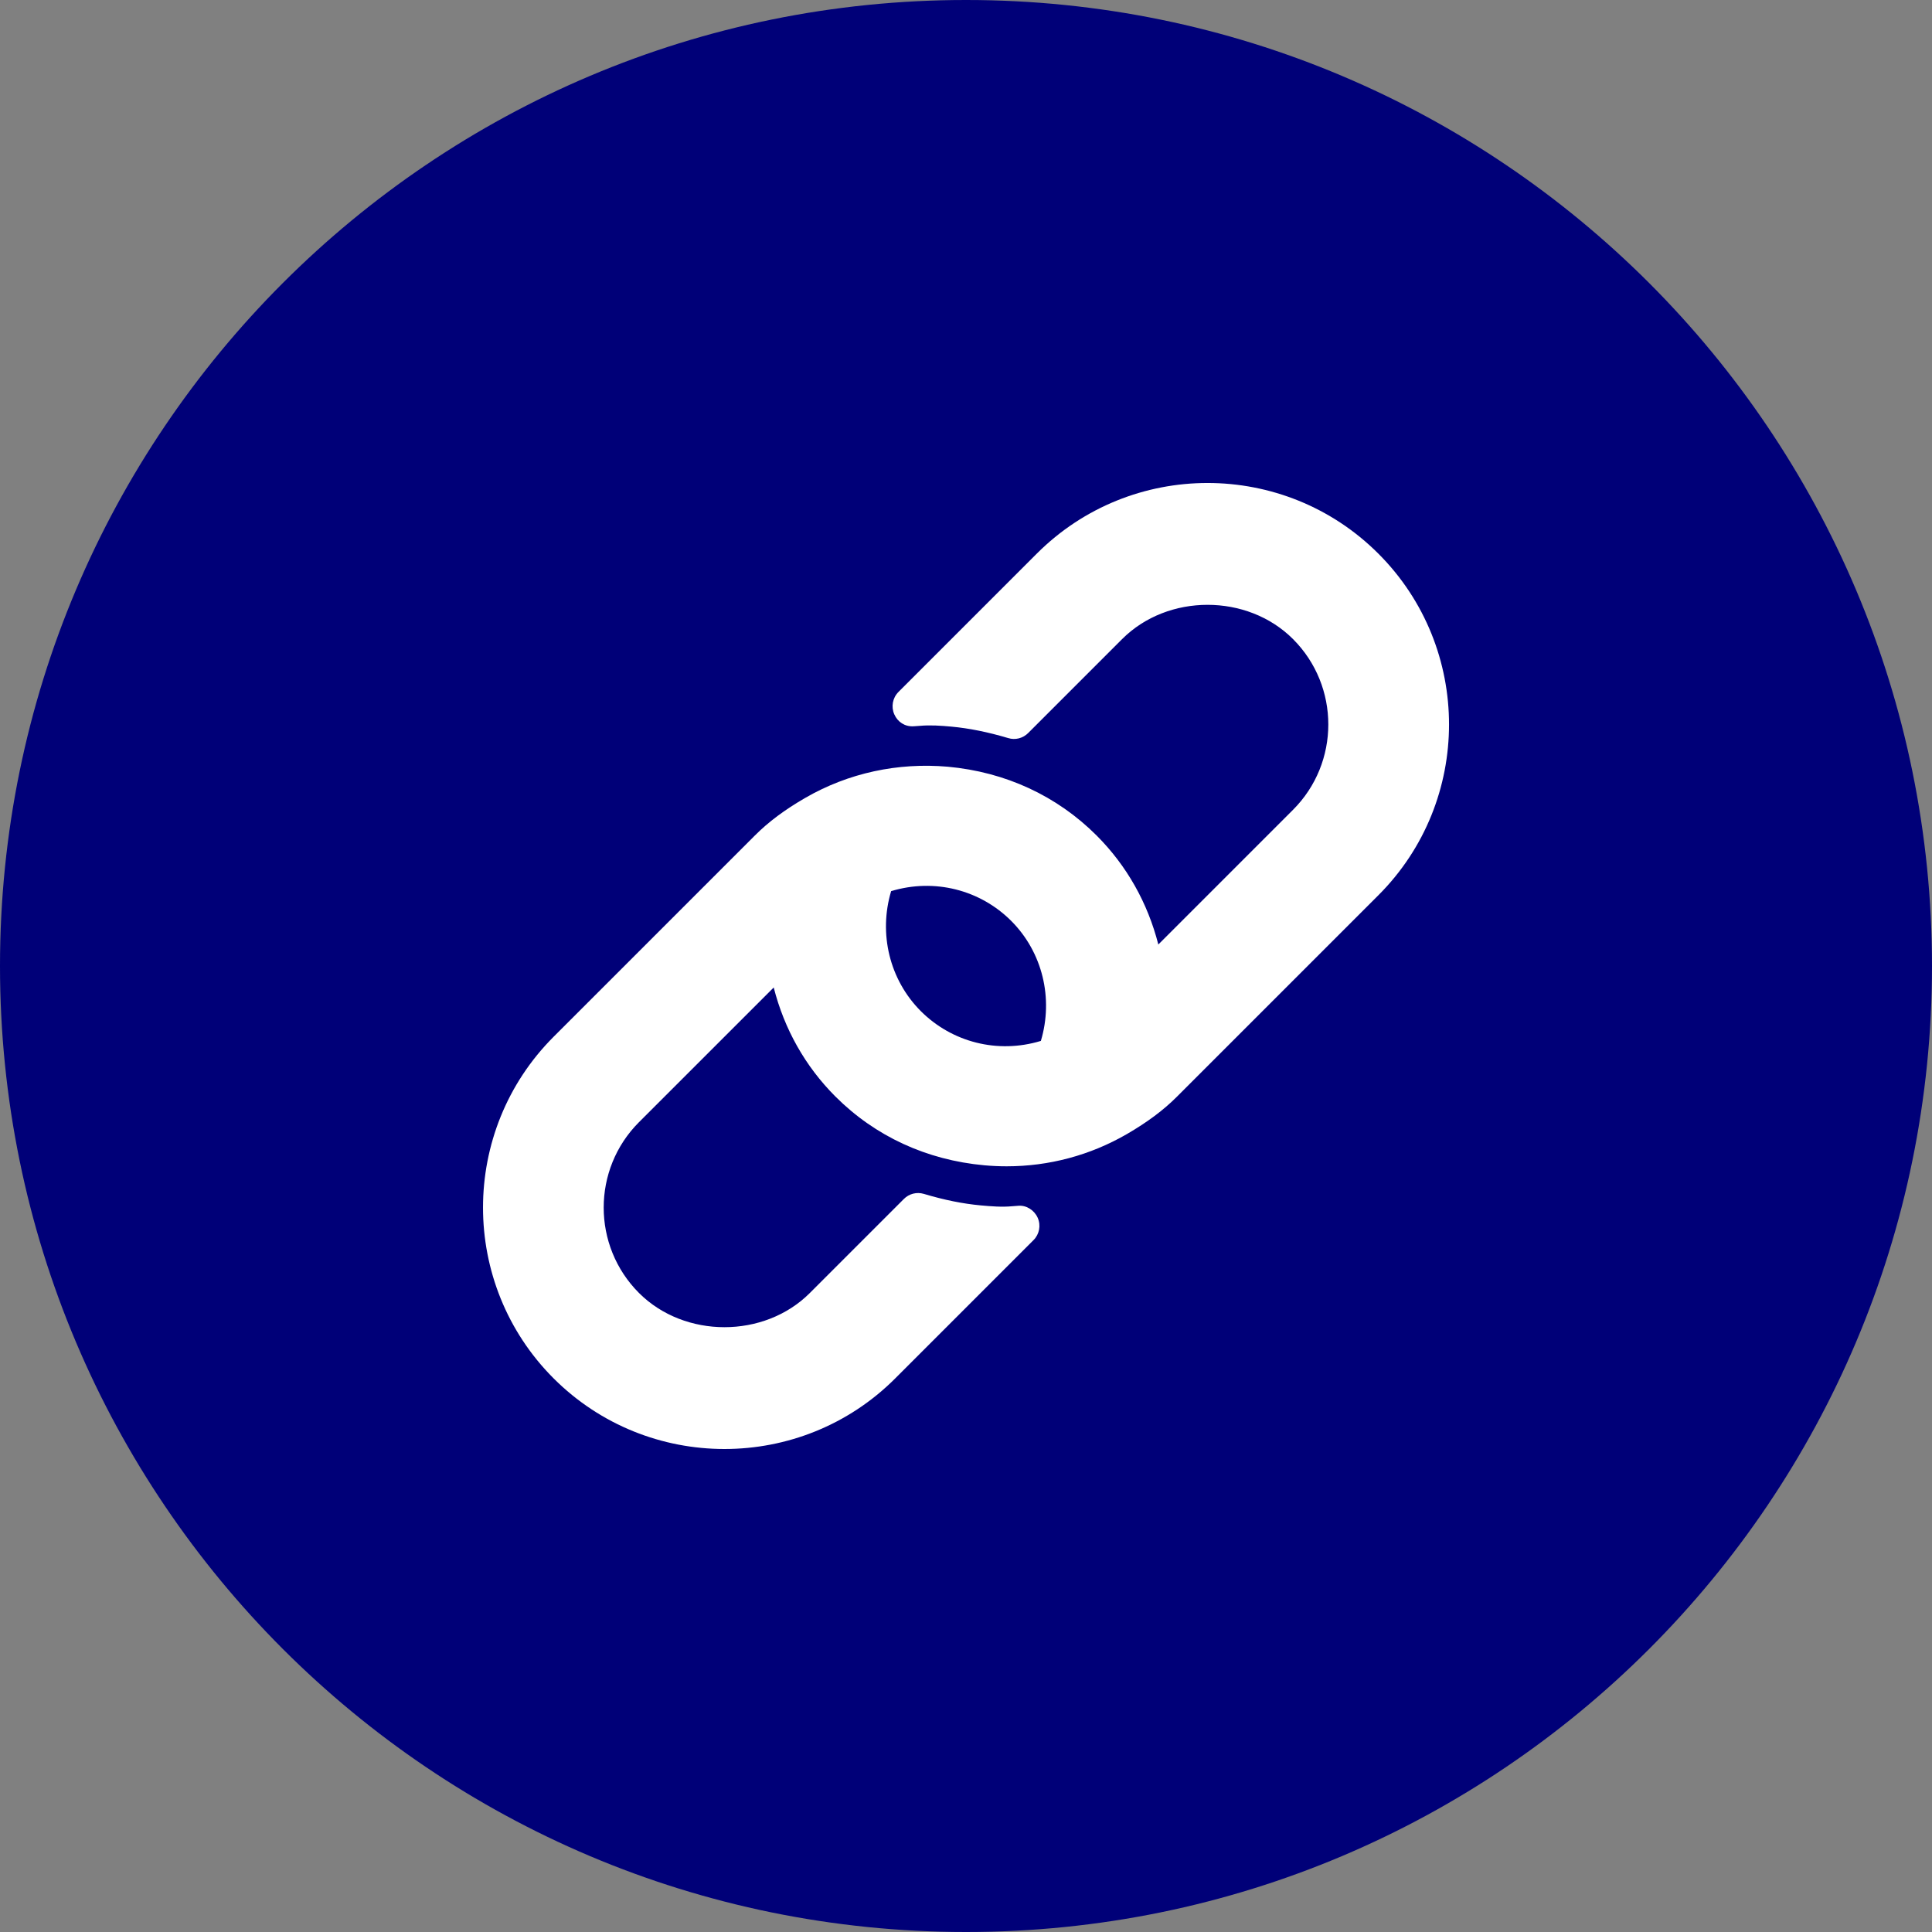 <svg width="40" height="40" viewBox="0 0 40 40" fill="none" xmlns="http://www.w3.org/2000/svg">
<rect x="0" y="0" width="40" height="40" fill="#808080" stroke="none"/>
<path d="M0 20C0 8.954 8.954 0 20 0C31.046 0 40 8.954 40 20C40 31.046 31.046 40 20 40C8.954 40 0 31.046 0 20Z" fill="#000078"/>
<path d="M28.538 11.463C26.587 9.512 23.415 9.512 21.465 11.463L18.602 14.326C18.48 14.448 18.446 14.632 18.515 14.789C18.584 14.946 18.731 15.047 18.915 15.037L19.042 15.028C19.259 15.008 19.48 15.024 19.698 15.044C20.065 15.078 20.449 15.155 20.873 15.281C21.02 15.327 21.179 15.285 21.287 15.177L23.233 13.231C24.177 12.286 25.825 12.286 26.77 13.231C27.745 14.206 27.745 15.792 26.77 16.767L23.982 19.555C23.762 18.695 23.33 17.924 22.703 17.297C21.881 16.476 20.816 15.983 19.623 15.874C18.587 15.784 17.565 16.003 16.671 16.52C16.244 16.767 15.913 17.014 15.63 17.297L11.462 21.465C9.513 23.415 9.513 26.588 11.462 28.538C12.438 29.513 13.718 30 14.999 30C16.28 30 17.56 29.513 18.535 28.538L21.398 25.675C21.519 25.554 21.554 25.371 21.485 25.214C21.416 25.057 21.252 24.951 21.087 24.964L20.955 24.974C20.742 24.994 20.521 24.976 20.302 24.956C19.936 24.922 19.552 24.845 19.127 24.718C18.979 24.674 18.821 24.715 18.714 24.823L16.767 26.77C15.823 27.714 14.175 27.714 13.23 26.77C12.255 25.795 12.255 24.208 13.23 23.233L16.019 20.445C16.238 21.305 16.67 22.076 17.297 22.703C18.119 23.525 19.184 24.017 20.378 24.126C20.533 24.14 20.688 24.147 20.843 24.147C21.718 24.147 22.569 23.92 23.329 23.481C23.756 23.233 24.087 22.986 24.37 22.703L28.538 18.535C30.488 16.585 30.488 13.413 28.538 11.463ZM21.55 21.551C20.651 21.824 19.707 21.576 19.065 20.935C18.415 20.284 18.187 19.328 18.45 18.45C19.35 18.178 20.294 18.425 20.935 19.065C21.586 19.716 21.813 20.673 21.55 21.551Z" fill="white"/>
</svg>
